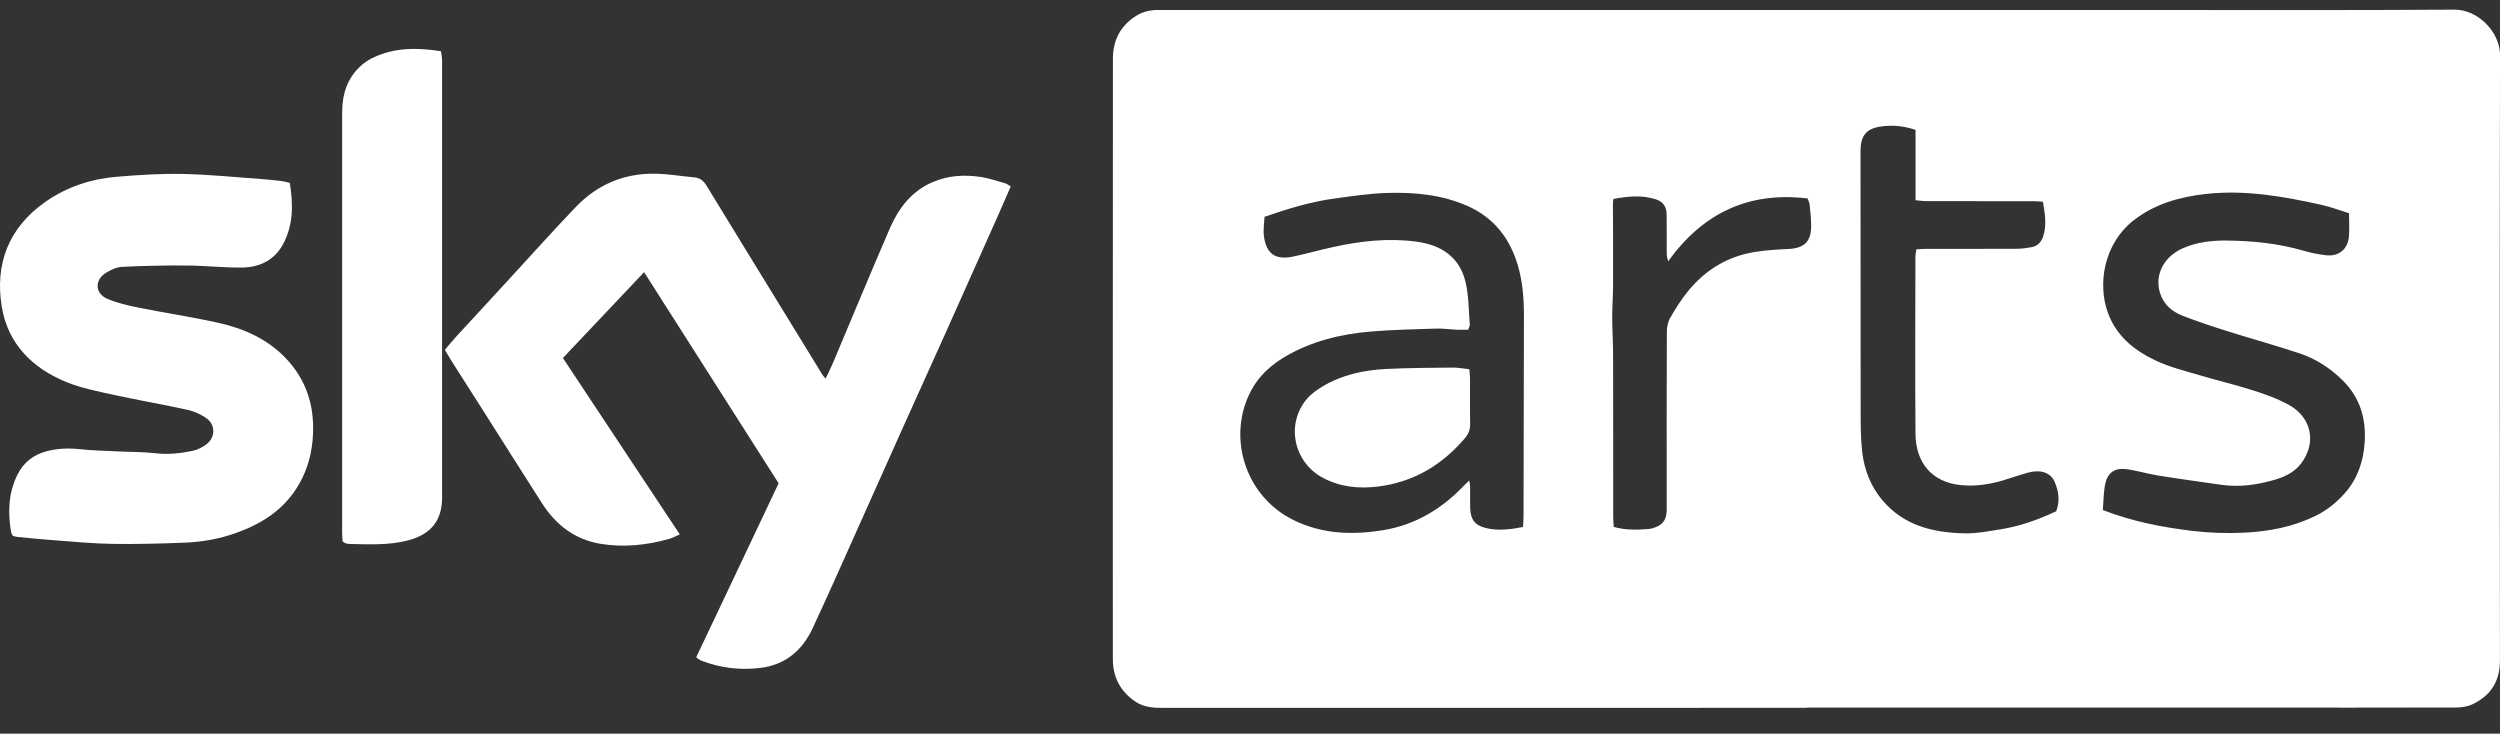 <svg width="92" height="27" viewBox="0 0 92 27" fill="none" xmlns="http://www.w3.org/2000/svg">
<rect x="0" y="0" width="92" height="27" fill="#333333" stroke="none"/>
<g clip-path="url(#clip0_1278_586)">
<path d="M66.489 26.048C58.615 26.048 50.74 26.048 42.865 26.05C42.49 26.05 42.126 26.047 41.793 25.826C41.228 25.45 40.955 24.921 40.953 24.256C40.949 21.443 40.951 18.631 40.951 15.818C40.951 11.267 40.95 6.715 40.955 2.163C40.956 1.488 41.228 0.946 41.815 0.58C42.064 0.424 42.334 0.367 42.625 0.367C45.959 0.369 49.294 0.368 52.628 0.368C61.46 0.368 70.293 0.368 79.125 0.368C82.859 0.368 86.592 0.381 90.325 0.355C91.192 0.349 92.002 1.186 92.001 2.026C91.983 9.452 91.99 16.878 91.998 24.305C91.999 25.067 91.662 25.593 90.995 25.914C90.819 25.998 90.604 26.035 90.406 26.036C87.852 26.044 85.298 26.04 82.745 26.04C77.326 26.04 71.908 26.04 66.49 26.04V26.048H66.489ZM46.533 7.979C46.524 8.218 46.482 8.458 46.512 8.688C46.597 9.343 46.94 9.58 47.587 9.442C48.072 9.338 48.551 9.204 49.035 9.097C50.053 8.871 51.077 8.753 52.121 8.892C53.042 9.015 53.718 9.459 53.936 10.395C54.053 10.898 54.045 11.43 54.089 11.949C54.092 11.996 54.058 12.047 54.027 12.134C53.892 12.134 53.753 12.139 53.615 12.133C53.358 12.122 53.102 12.084 52.846 12.092C52.05 12.117 51.252 12.133 50.459 12.199C49.337 12.293 48.255 12.553 47.275 13.136C46.772 13.436 46.344 13.819 46.06 14.338C45.145 16.008 45.773 18.227 47.587 19.131C48.648 19.659 49.773 19.696 50.911 19.508C52.081 19.315 53.049 18.732 53.864 17.881C53.92 17.823 53.98 17.769 54.071 17.68C54.086 17.801 54.099 17.861 54.1 17.92C54.102 18.187 54.094 18.453 54.104 18.719C54.12 19.132 54.288 19.338 54.685 19.433C55.134 19.54 55.579 19.485 56.045 19.394C56.053 19.26 56.066 19.139 56.066 19.017C56.072 16.544 56.078 14.071 56.081 11.597C56.081 10.984 56.033 10.375 55.861 9.781C55.568 8.774 54.979 8.012 54.007 7.581C53.071 7.166 52.071 7.071 51.066 7.1C50.413 7.118 49.762 7.217 49.114 7.305C48.25 7.422 47.419 7.672 46.533 7.979ZM77.385 18.77C78.489 19.197 79.567 19.401 80.658 19.534C81.297 19.612 81.94 19.633 82.588 19.602C83.504 19.558 84.381 19.39 85.207 18.987C85.625 18.783 85.984 18.494 86.292 18.146C86.757 17.62 86.972 16.983 87.019 16.297C87.078 15.43 86.863 14.651 86.225 14.013C85.763 13.551 85.23 13.206 84.619 13.002C83.746 12.711 82.857 12.468 81.98 12.191C81.424 12.016 80.868 11.832 80.324 11.622C79.922 11.467 79.607 11.192 79.482 10.759C79.287 10.087 79.644 9.434 80.338 9.131C80.855 8.906 81.406 8.847 81.95 8.852C82.897 8.862 83.841 8.957 84.76 9.223C85.031 9.302 85.311 9.36 85.591 9.393C86.056 9.449 86.396 9.179 86.439 8.717C86.465 8.438 86.444 8.155 86.444 7.847C86.104 7.742 85.772 7.614 85.428 7.538C84.024 7.225 82.612 6.976 81.164 7.139C80.2 7.248 79.291 7.503 78.507 8.117C77.446 8.949 77.167 10.428 77.578 11.532C77.899 12.396 78.579 12.922 79.374 13.289C79.876 13.52 80.424 13.654 80.957 13.812C81.612 14.007 82.278 14.162 82.927 14.371C83.38 14.517 83.839 14.679 84.251 14.912C85.085 15.385 85.251 16.322 84.669 17.071C84.419 17.393 84.058 17.555 83.681 17.664C83.047 17.847 82.401 17.935 81.74 17.84C80.961 17.727 80.182 17.622 79.404 17.497C79.004 17.433 78.611 17.304 78.209 17.26C77.814 17.217 77.557 17.409 77.475 17.797C77.407 18.112 77.412 18.442 77.384 18.768L77.385 18.77ZM70.491 4.78C70.025 4.621 69.602 4.595 69.179 4.662C68.684 4.74 68.481 4.995 68.468 5.5C68.465 5.589 68.467 5.677 68.467 5.766C68.468 8.898 68.467 12.03 68.472 15.162C68.474 15.657 68.473 16.157 68.531 16.648C68.608 17.29 68.837 17.886 69.259 18.392C70.055 19.348 71.143 19.605 72.31 19.627C72.748 19.635 73.19 19.547 73.627 19.478C74.34 19.365 75.014 19.121 75.668 18.815C75.816 18.434 75.758 18.067 75.607 17.723C75.456 17.379 75.075 17.267 74.613 17.397C74.315 17.481 74.022 17.584 73.725 17.674C73.222 17.825 72.716 17.903 72.182 17.854C71.056 17.751 70.497 16.983 70.49 15.967C70.473 13.802 70.485 11.637 70.487 9.473C70.487 9.379 70.508 9.286 70.522 9.175C70.659 9.169 70.773 9.158 70.886 9.158C71.995 9.157 73.103 9.16 74.212 9.155C74.396 9.154 74.583 9.13 74.765 9.096C74.971 9.057 75.11 8.922 75.18 8.723C75.33 8.296 75.254 7.871 75.181 7.424C75.053 7.416 74.941 7.404 74.828 7.404C73.516 7.403 72.203 7.404 70.891 7.402C70.771 7.402 70.651 7.383 70.492 7.369V4.781L70.491 4.78ZM59.385 19.39C59.836 19.518 60.252 19.497 60.667 19.468C60.788 19.459 60.911 19.413 61.021 19.358C61.287 19.225 61.337 18.985 61.336 18.709C61.332 16.545 61.332 14.381 61.34 12.216C61.341 12.047 61.374 11.856 61.456 11.711C61.643 11.381 61.848 11.056 62.084 10.759C62.732 9.943 63.572 9.428 64.607 9.267C65.008 9.204 65.416 9.182 65.823 9.162C66.396 9.133 66.648 8.893 66.651 8.318C66.652 8.053 66.619 7.788 66.594 7.524C66.588 7.458 66.55 7.395 66.517 7.303C64.343 7.04 62.663 7.846 61.39 9.614C61.351 9.5 61.336 9.409 61.336 9.318C61.334 8.848 61.339 8.377 61.333 7.907C61.33 7.602 61.205 7.418 60.918 7.329C60.406 7.171 59.892 7.224 59.375 7.321C59.366 7.381 59.356 7.415 59.356 7.449C59.359 8.451 59.365 9.453 59.362 10.455C59.361 10.862 59.329 11.269 59.329 11.675C59.329 12.126 59.361 12.577 59.362 13.027C59.367 15.023 59.364 17.018 59.366 19.014C59.366 19.135 59.378 19.257 59.385 19.389V19.39Z" fill="white"/>
<path d="M37.196 6.859C37.035 7.229 36.882 7.585 36.724 7.939C36.071 9.404 35.418 10.87 34.761 12.334C34.239 13.499 33.709 14.661 33.186 15.825C32.616 17.095 32.051 18.366 31.481 19.636C30.958 20.801 30.443 21.969 29.902 23.125C29.526 23.931 28.908 24.459 28.003 24.576C27.253 24.673 26.517 24.584 25.808 24.312C25.753 24.291 25.706 24.248 25.619 24.192C26.629 22.059 27.637 19.932 28.654 17.786C27.011 15.207 25.369 12.63 23.703 10.015C22.695 11.081 21.715 12.118 20.715 13.175C22.149 15.339 23.571 17.485 25.017 19.667C24.85 19.737 24.735 19.801 24.611 19.835C23.791 20.063 22.958 20.152 22.113 20.015C21.159 19.86 20.459 19.322 19.948 18.524C19.201 17.359 18.466 16.189 17.724 15.021C17.358 14.444 16.988 13.871 16.622 13.294C16.538 13.161 16.459 13.024 16.37 12.874C16.512 12.708 16.639 12.55 16.775 12.402C17.452 11.664 18.131 10.929 18.81 10.192C19.602 9.333 20.381 8.459 21.191 7.616C21.984 6.789 22.972 6.371 24.121 6.392C24.597 6.4 25.07 6.486 25.546 6.526C25.765 6.544 25.897 6.662 26.005 6.84C26.507 7.666 27.013 8.489 27.518 9.313C28.436 10.809 29.354 12.306 30.272 13.801C30.294 13.837 30.328 13.866 30.384 13.931C30.484 13.719 30.578 13.534 30.658 13.344C31.355 11.694 32.038 10.039 32.75 8.396C33.067 7.666 33.536 7.046 34.297 6.712C34.883 6.455 35.497 6.417 36.118 6.517C36.413 6.565 36.701 6.663 36.989 6.745C37.053 6.763 37.109 6.81 37.196 6.86V6.859Z" fill="white"/>
<path d="M10.664 6.727C10.792 7.518 10.796 8.263 10.429 8.963C10.115 9.562 9.571 9.835 8.922 9.845C8.251 9.856 7.579 9.776 6.907 9.771C6.102 9.764 5.296 9.781 4.492 9.82C4.291 9.829 4.077 9.93 3.901 10.039C3.473 10.303 3.49 10.798 3.95 10.996C4.312 11.152 4.707 11.242 5.095 11.32C6.068 11.515 7.051 11.662 8.019 11.876C8.939 12.079 9.794 12.45 10.47 13.135C11.316 13.993 11.614 15.04 11.501 16.228C11.439 16.869 11.246 17.458 10.896 17.995C10.369 18.804 9.599 19.284 8.711 19.604C8.09 19.829 7.444 19.946 6.786 19.97C5.901 20.003 5.014 20.03 4.13 20.015C3.396 20.003 2.663 19.93 1.931 19.876C1.499 19.845 1.068 19.799 0.636 19.758C0.584 19.753 0.533 19.735 0.475 19.722C0.452 19.675 0.417 19.63 0.409 19.581C0.285 18.849 0.306 18.132 0.649 17.454C0.87 17.017 1.229 16.741 1.693 16.612C2.098 16.5 2.511 16.485 2.931 16.53C3.38 16.577 3.833 16.587 4.284 16.61C4.761 16.633 5.242 16.625 5.715 16.679C6.182 16.734 6.636 16.686 7.085 16.592C7.276 16.552 7.472 16.451 7.624 16.327C7.925 16.08 7.928 15.639 7.615 15.405C7.409 15.252 7.15 15.138 6.899 15.082C6.008 14.884 5.108 14.732 4.216 14.537C3.621 14.406 3.012 14.29 2.451 14.063C1.194 13.553 0.289 12.655 0.065 11.286C-0.193 9.709 0.318 8.38 1.662 7.434C2.457 6.874 3.356 6.582 4.315 6.503C5.126 6.436 5.942 6.385 6.754 6.402C7.717 6.423 8.679 6.523 9.641 6.591C9.87 6.607 10.099 6.631 10.328 6.658C10.431 6.67 10.532 6.699 10.664 6.728V6.727Z" fill="white"/>
<path d="M12.61 19.927C12.603 19.821 12.591 19.717 12.591 19.612C12.59 14.449 12.589 9.286 12.592 4.124C12.592 3.45 12.79 2.845 13.316 2.389C13.441 2.281 13.588 2.188 13.738 2.118C14.532 1.744 15.361 1.747 16.228 1.886C16.244 2.01 16.268 2.111 16.268 2.213C16.27 7.58 16.271 12.946 16.268 18.313C16.268 19.159 15.856 19.66 15.032 19.881C14.309 20.075 13.574 20.03 12.839 20.017C12.796 20.017 12.752 20.002 12.71 19.988C12.686 19.98 12.665 19.961 12.61 19.926L12.61 19.927Z" fill="white"/>
<path d="M54.07 13.588C54.081 13.728 54.096 13.832 54.096 13.935C54.099 14.484 54.09 15.034 54.101 15.583C54.106 15.791 54.05 15.96 53.916 16.117C53.067 17.113 52.021 17.746 50.703 17.905C49.998 17.99 49.331 17.924 48.693 17.589C47.622 17.026 47.309 15.652 48.068 14.71C48.23 14.509 48.457 14.348 48.682 14.214C49.398 13.787 50.196 13.619 51.017 13.578C51.829 13.537 52.644 13.536 53.457 13.527C53.649 13.524 53.842 13.563 54.07 13.587L54.07 13.588Z" fill="white"/>
</g>
<defs>
<clipPath id="clip0_1278_586">
<rect width="92" height="25.694" fill="white" transform="translate(0 0.355)"/>
</clipPath>
</defs>
</svg>
